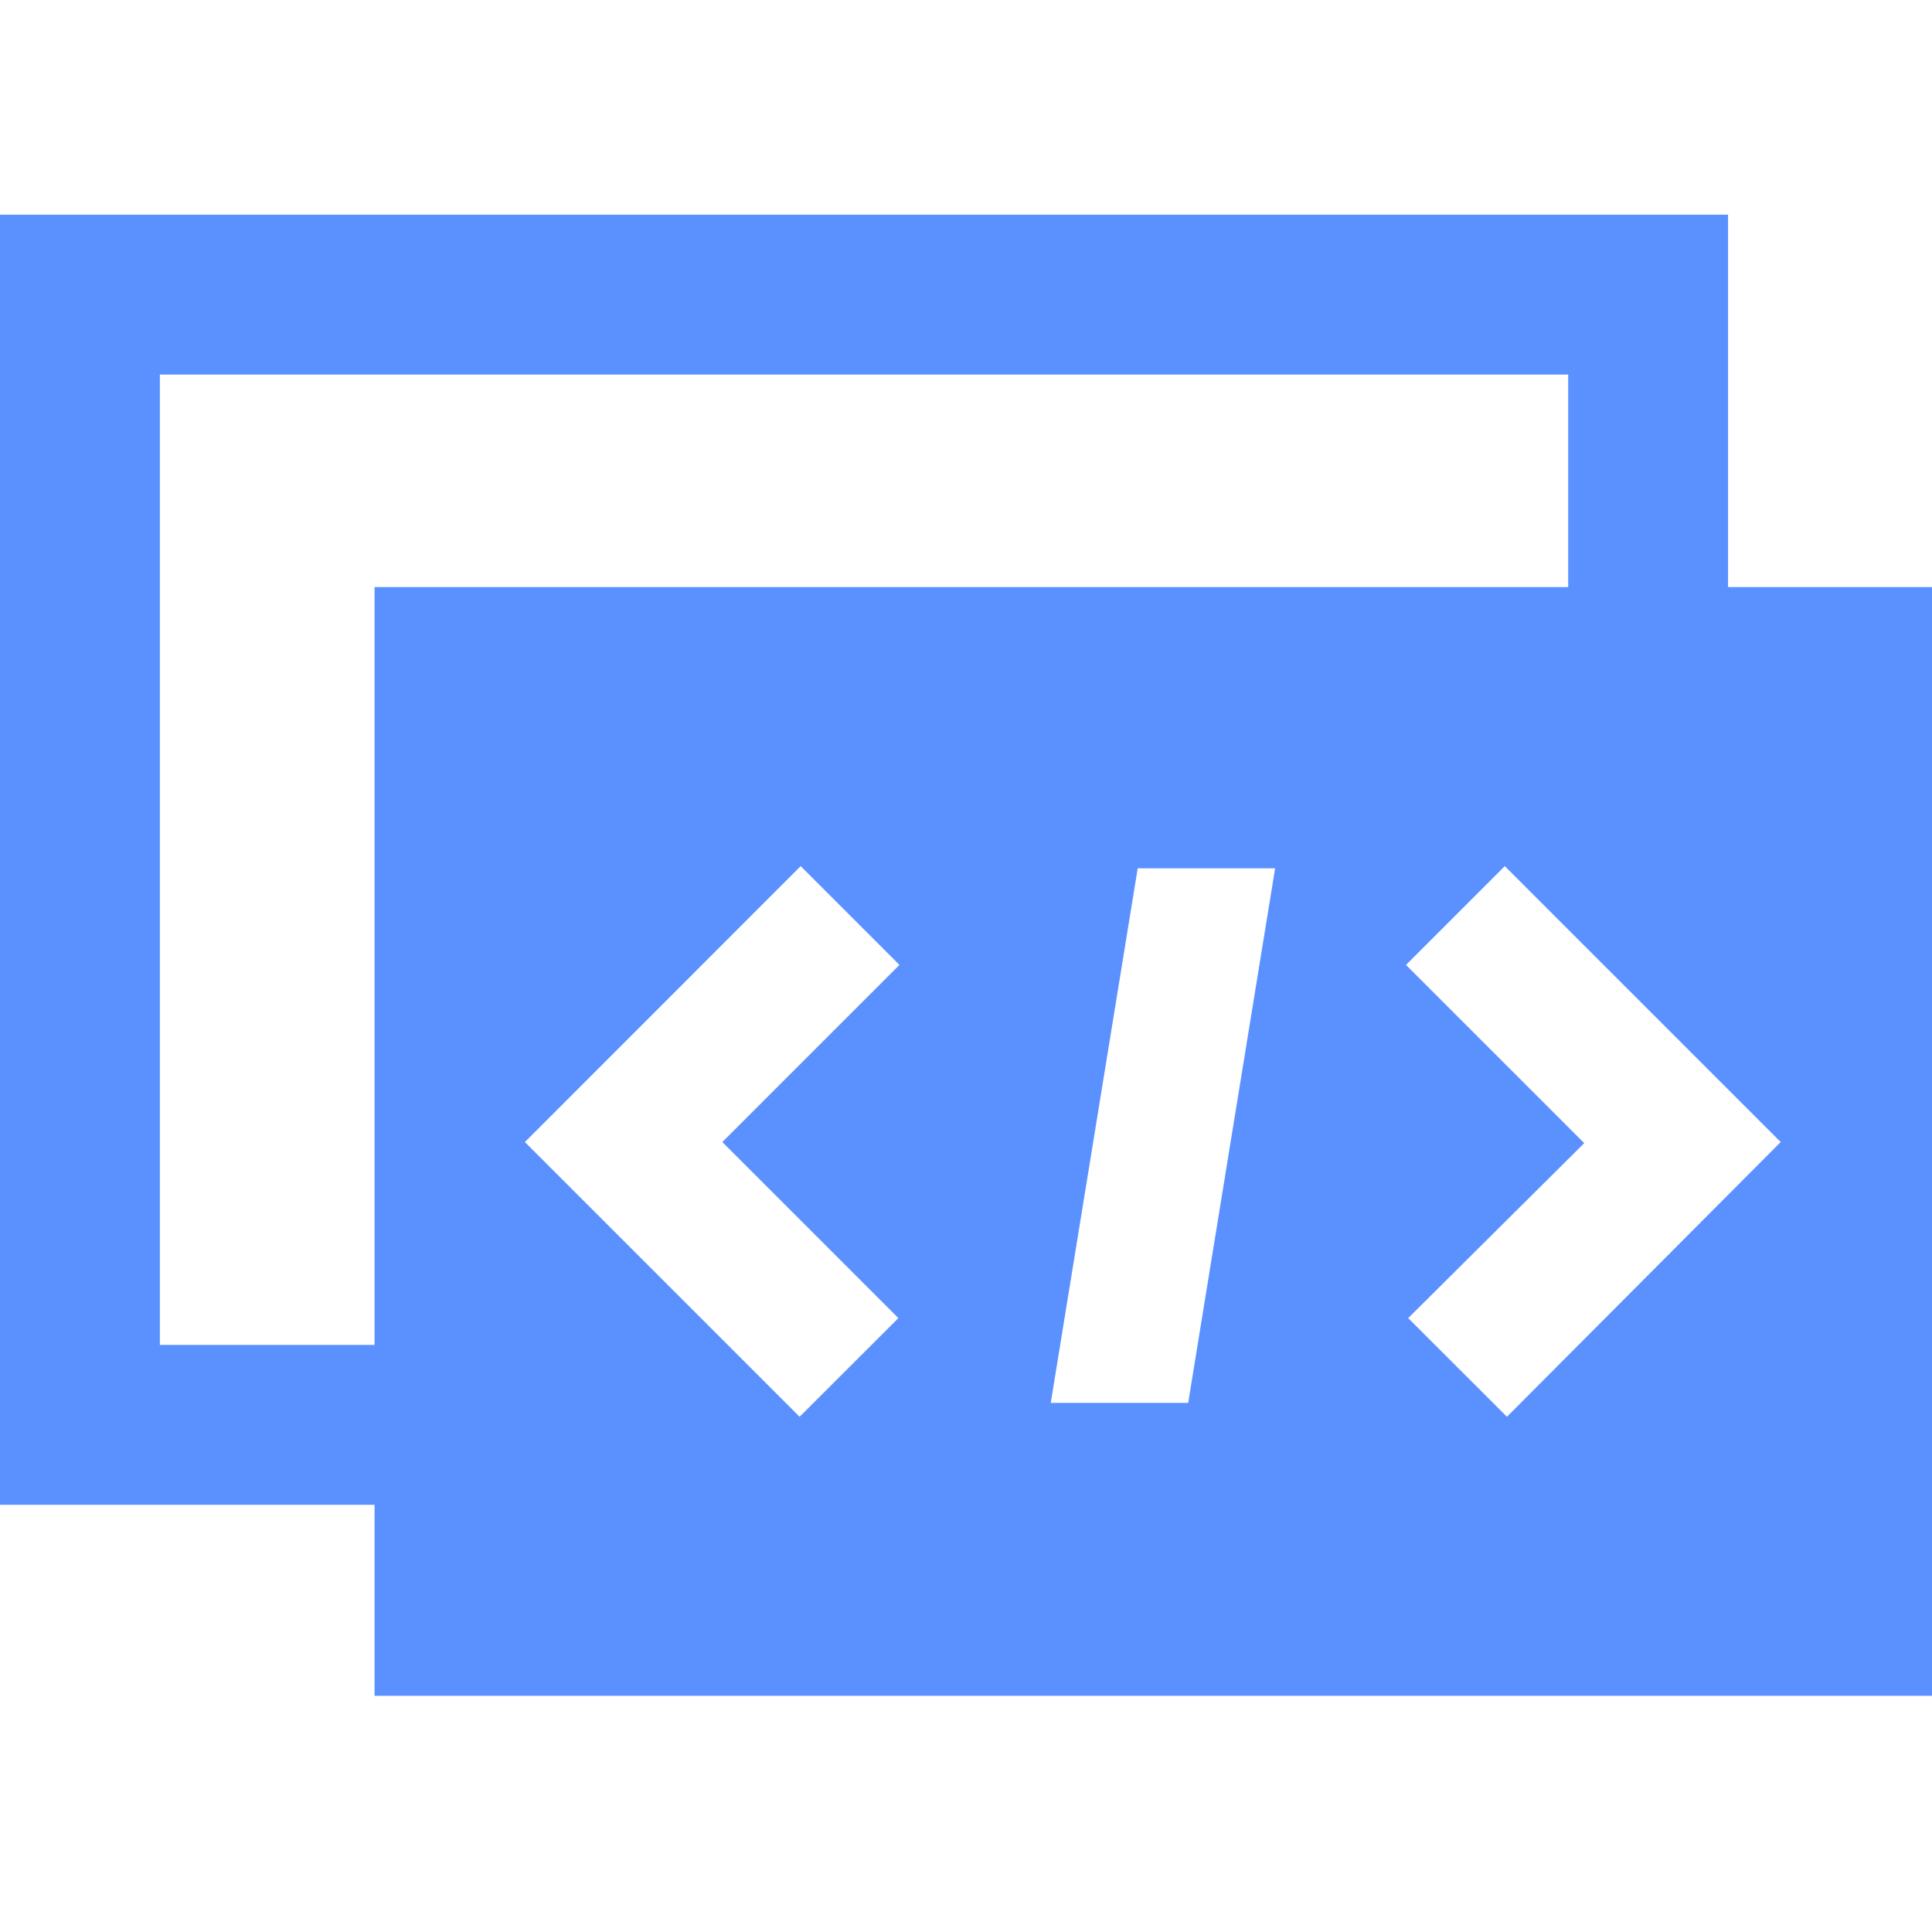 <?xml version="1.0" encoding="UTF-8"?>
<svg width="16px" height="16px" viewBox="0 0 16 16" version="1.1" xmlns="http://www.w3.org/2000/svg" xmlns:xlink="http://www.w3.org/1999/xlink">
    <title>编组 3</title>
    <g id="调频监测" stroke="none" stroke-width="1" fill="none" fill-rule="evenodd" fill-opacity="0.85">
        <g id="9、调频监测" transform="translate(-996, -1884)" fill="#3D7EFF">
            <g id="编组-24" transform="translate(744, 1520)">
                <g id="编组-7" transform="translate(0, 352)">
                    <g id="编组-5" transform="translate(244, 4)">
                        <g id="编组-3" transform="translate(8, 8)">
                            <path d="M16,4.862 L16,14.044 L3.102,14.044 L3.102,12.462 L0,12.462 L0,1.778 L14.311,1.778 L14.311,4.862 L16,4.862 Z M6.631,7.173 L4.347,9.458 L6.622,11.733 L7.44,10.916 L5.982,9.458 L7.449,7.991 L6.631,7.173 Z M12.462,7.173 L11.644,7.991 L13.12,9.467 L11.662,10.916 L12.48,11.733 L14.747,9.458 L12.462,7.173 Z M10.56,7.191 L9.422,7.191 L8.702,11.618 L9.84,11.618 L10.56,7.191 Z M12.987,3.102 L1.324,3.102 L1.324,11.138 L3.102,11.138 L3.102,4.862 L12.987,4.862 L12.987,3.102 Z" id="形状结合"></path>
                        </g>
                    </g>
                </g>
            </g>
        </g>
    </g>
</svg>